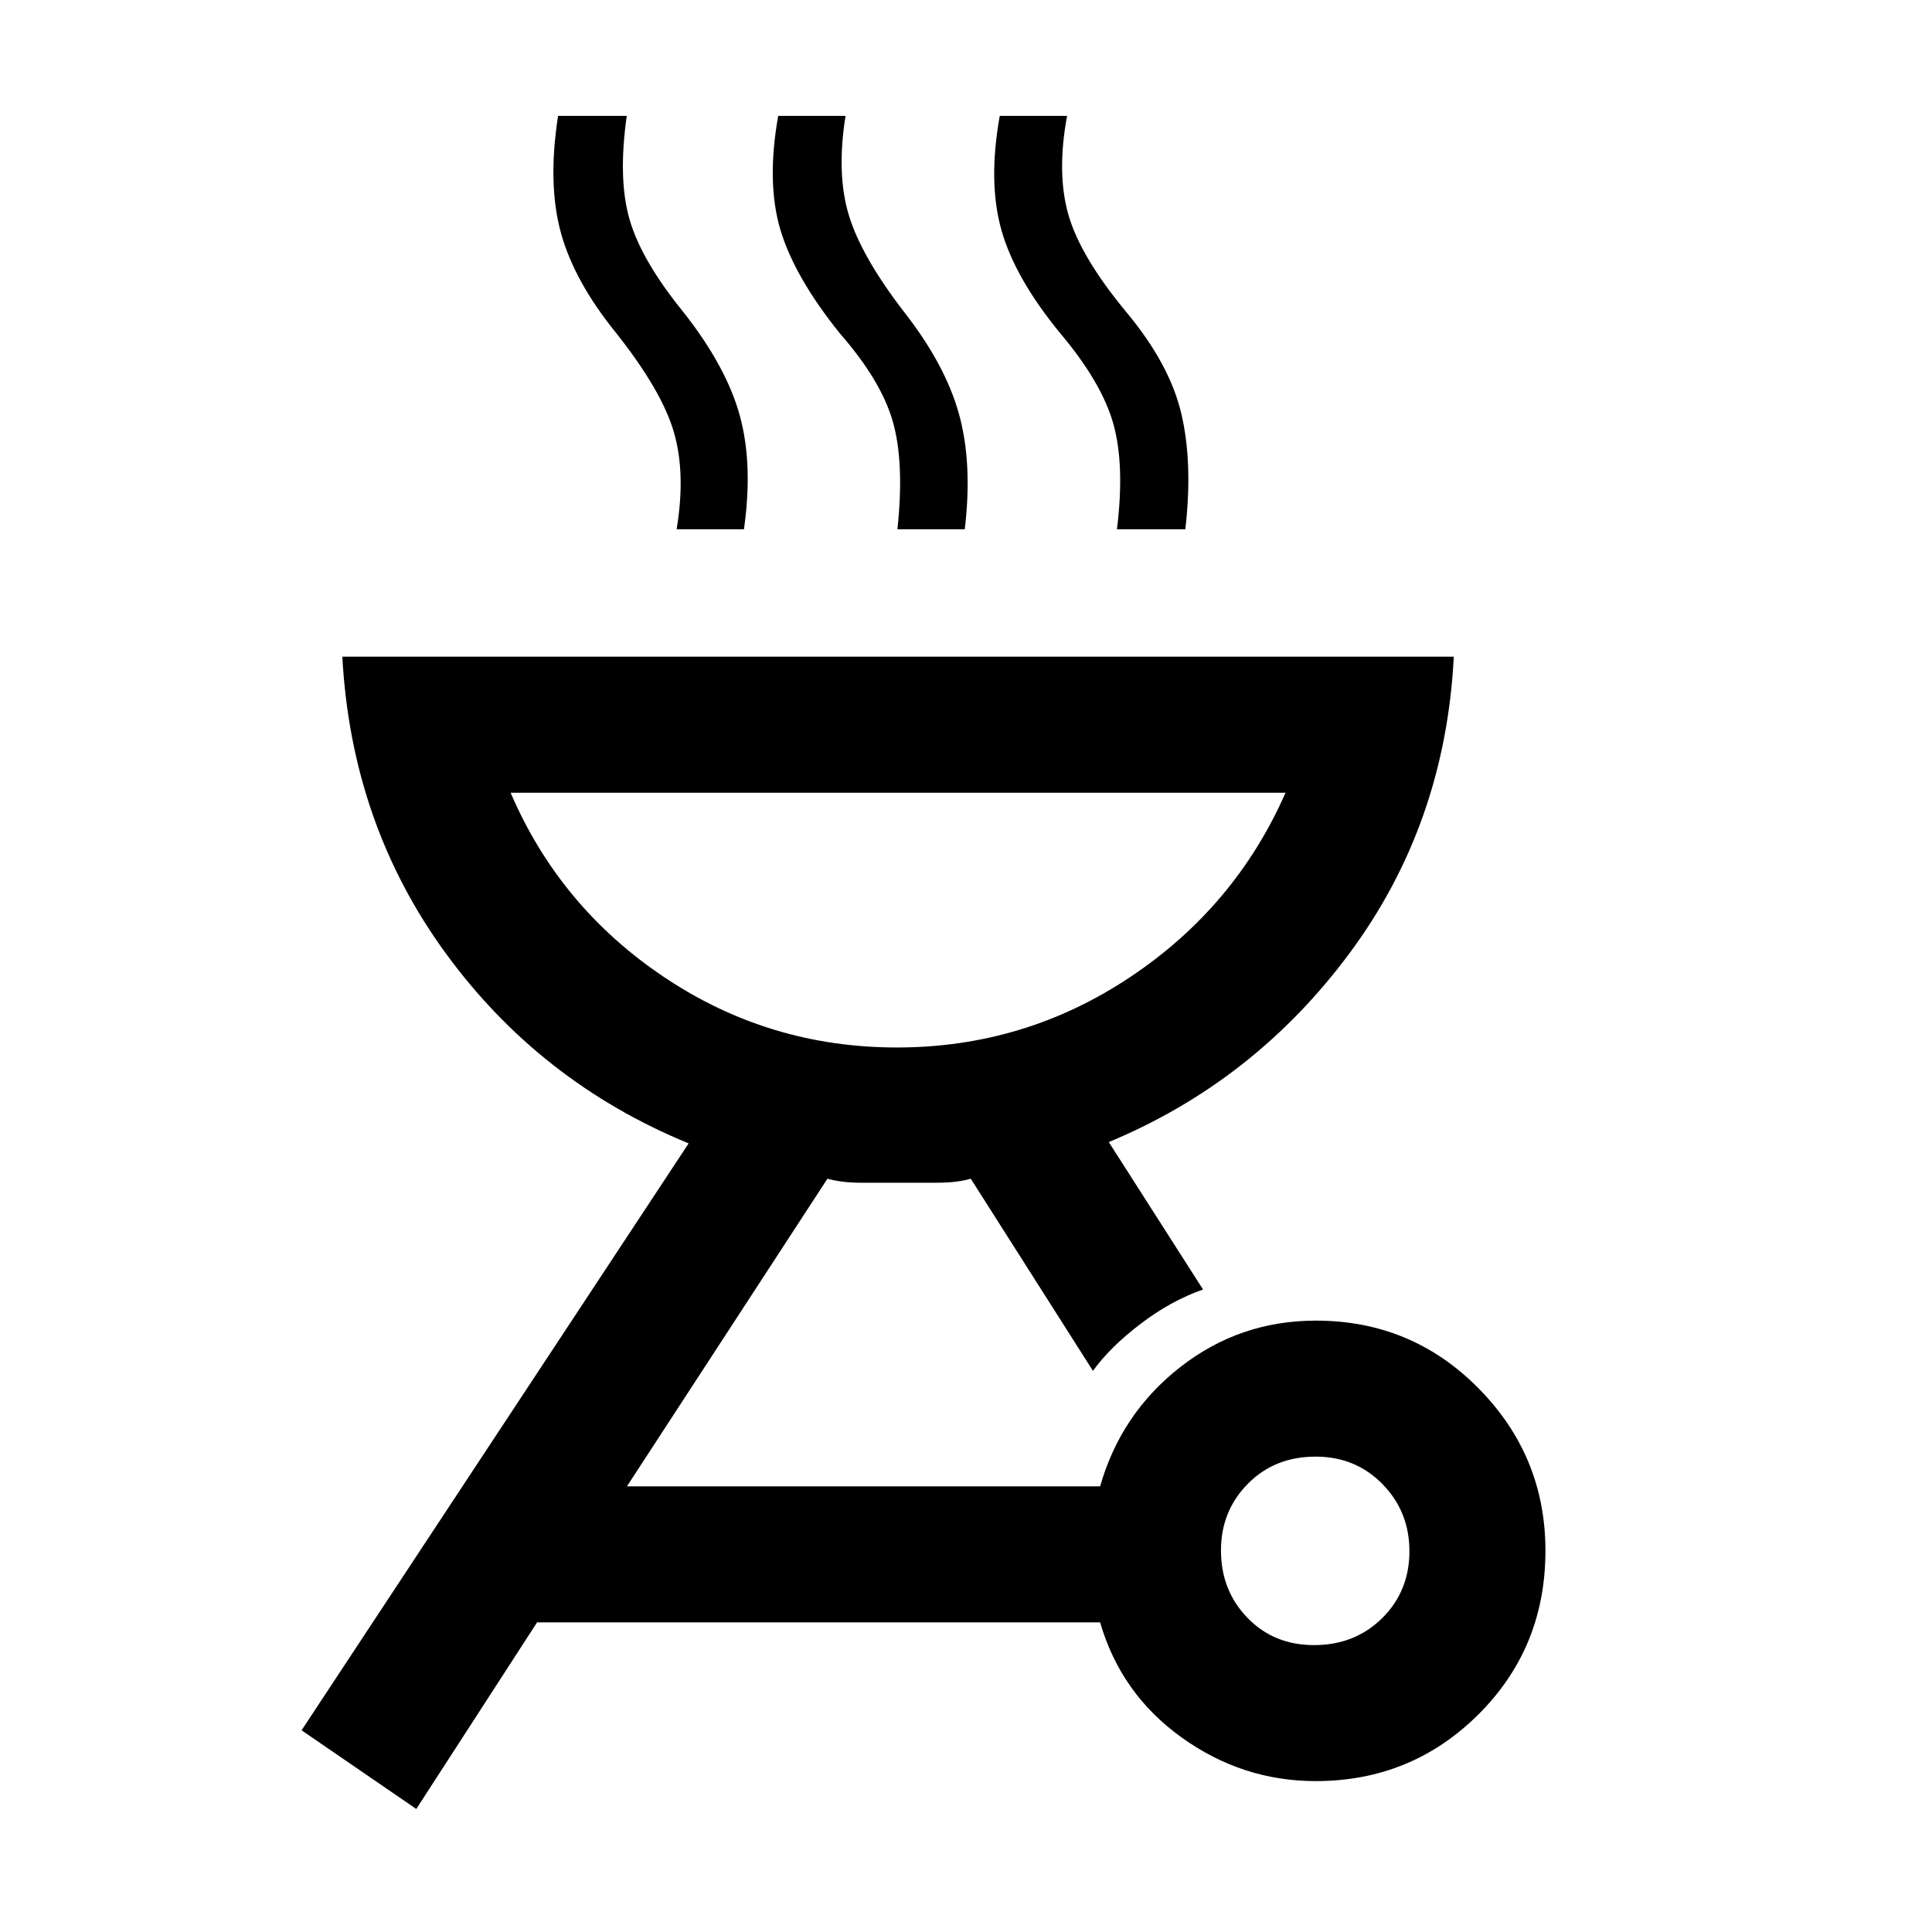 <svg xmlns="http://www.w3.org/2000/svg" height="40" viewBox="0 -960 960 960" width="40"><path d="M653.86-303.79q47.63 0 80.85 33.67 33.21 33.68 33.21 80.66 0 48.19-33.29 81.34-33.3 33.14-80.87 33.14-36.38 0-66.58-21.65-30.2-21.65-40.54-57.22H266.87l-60.02 92.72-57-39.1 192.33-291.62q-74.02-30.43-120.81-94.62-46.78-64.2-51.27-147.22h552.28q-4.23 83.02-51.56 147.01-47.34 63.99-119.87 94.17l46.84 73.26q-16.02 5.58-31.19 17.17-15.16 11.59-23.52 23.26l-60.72-95.49q-6.75 2-16.74 2h-38.03q-9.27 0-16.44-2l-99.64 152.87h235.13q10.34-36.23 39.86-59.29 29.52-23.06 67.36-23.06Zm-.89 161.23q20.29 0 33.82-13.4 13.54-13.4 13.54-33.28 0-19.63-13.37-33.3-13.38-13.67-33.24-13.67-20.36 0-33.69 13.51-13.34 13.51-13.34 33.1 0 19.86 13.12 33.45 13.13 13.59 33.16 13.59ZM445.65-439.51q63.39 0 115.78-34.89 52.38-34.88 77.34-91.7H253.72q24.41 56.92 76.47 91.75 52.07 34.84 115.46 34.84ZM336.21-697q4.61-27.82-1.38-48.33-5.98-20.5-28.5-49-21.07-25.9-27.68-50.21-6.6-24.31-1.34-57.89h34.13q-4.47 31.38 1.44 51.66 5.91 20.28 26.76 45.93 21.21 26.94 27.91 51.16 6.71 24.22 2.12 56.68h-33.46Zm109.71 0q3.54-33.05-2.27-53.46-5.8-20.41-26.32-43.87-22.54-28.01-29.55-51.49-7.01-23.49-1.09-56.61h33.46q-4.61 28.74 1.63 49.34 6.25 20.6 27.42 48.04 20.49 26.2 27.3 50.72 6.81 24.51 2.88 57.33h-33.46ZM555-697q3.95-31.87-1.78-52.37-5.74-20.5-26.33-44.96-22.43-27.28-29.24-51.17-6.8-23.88-.88-56.93h33.46q-5.28 28.41.67 49.17 5.95 20.77 28.66 48.21 21.54 25.79 27.39 50.42 5.84 24.62 2.03 57.63H555ZM446.33-439.51Z"/></svg>